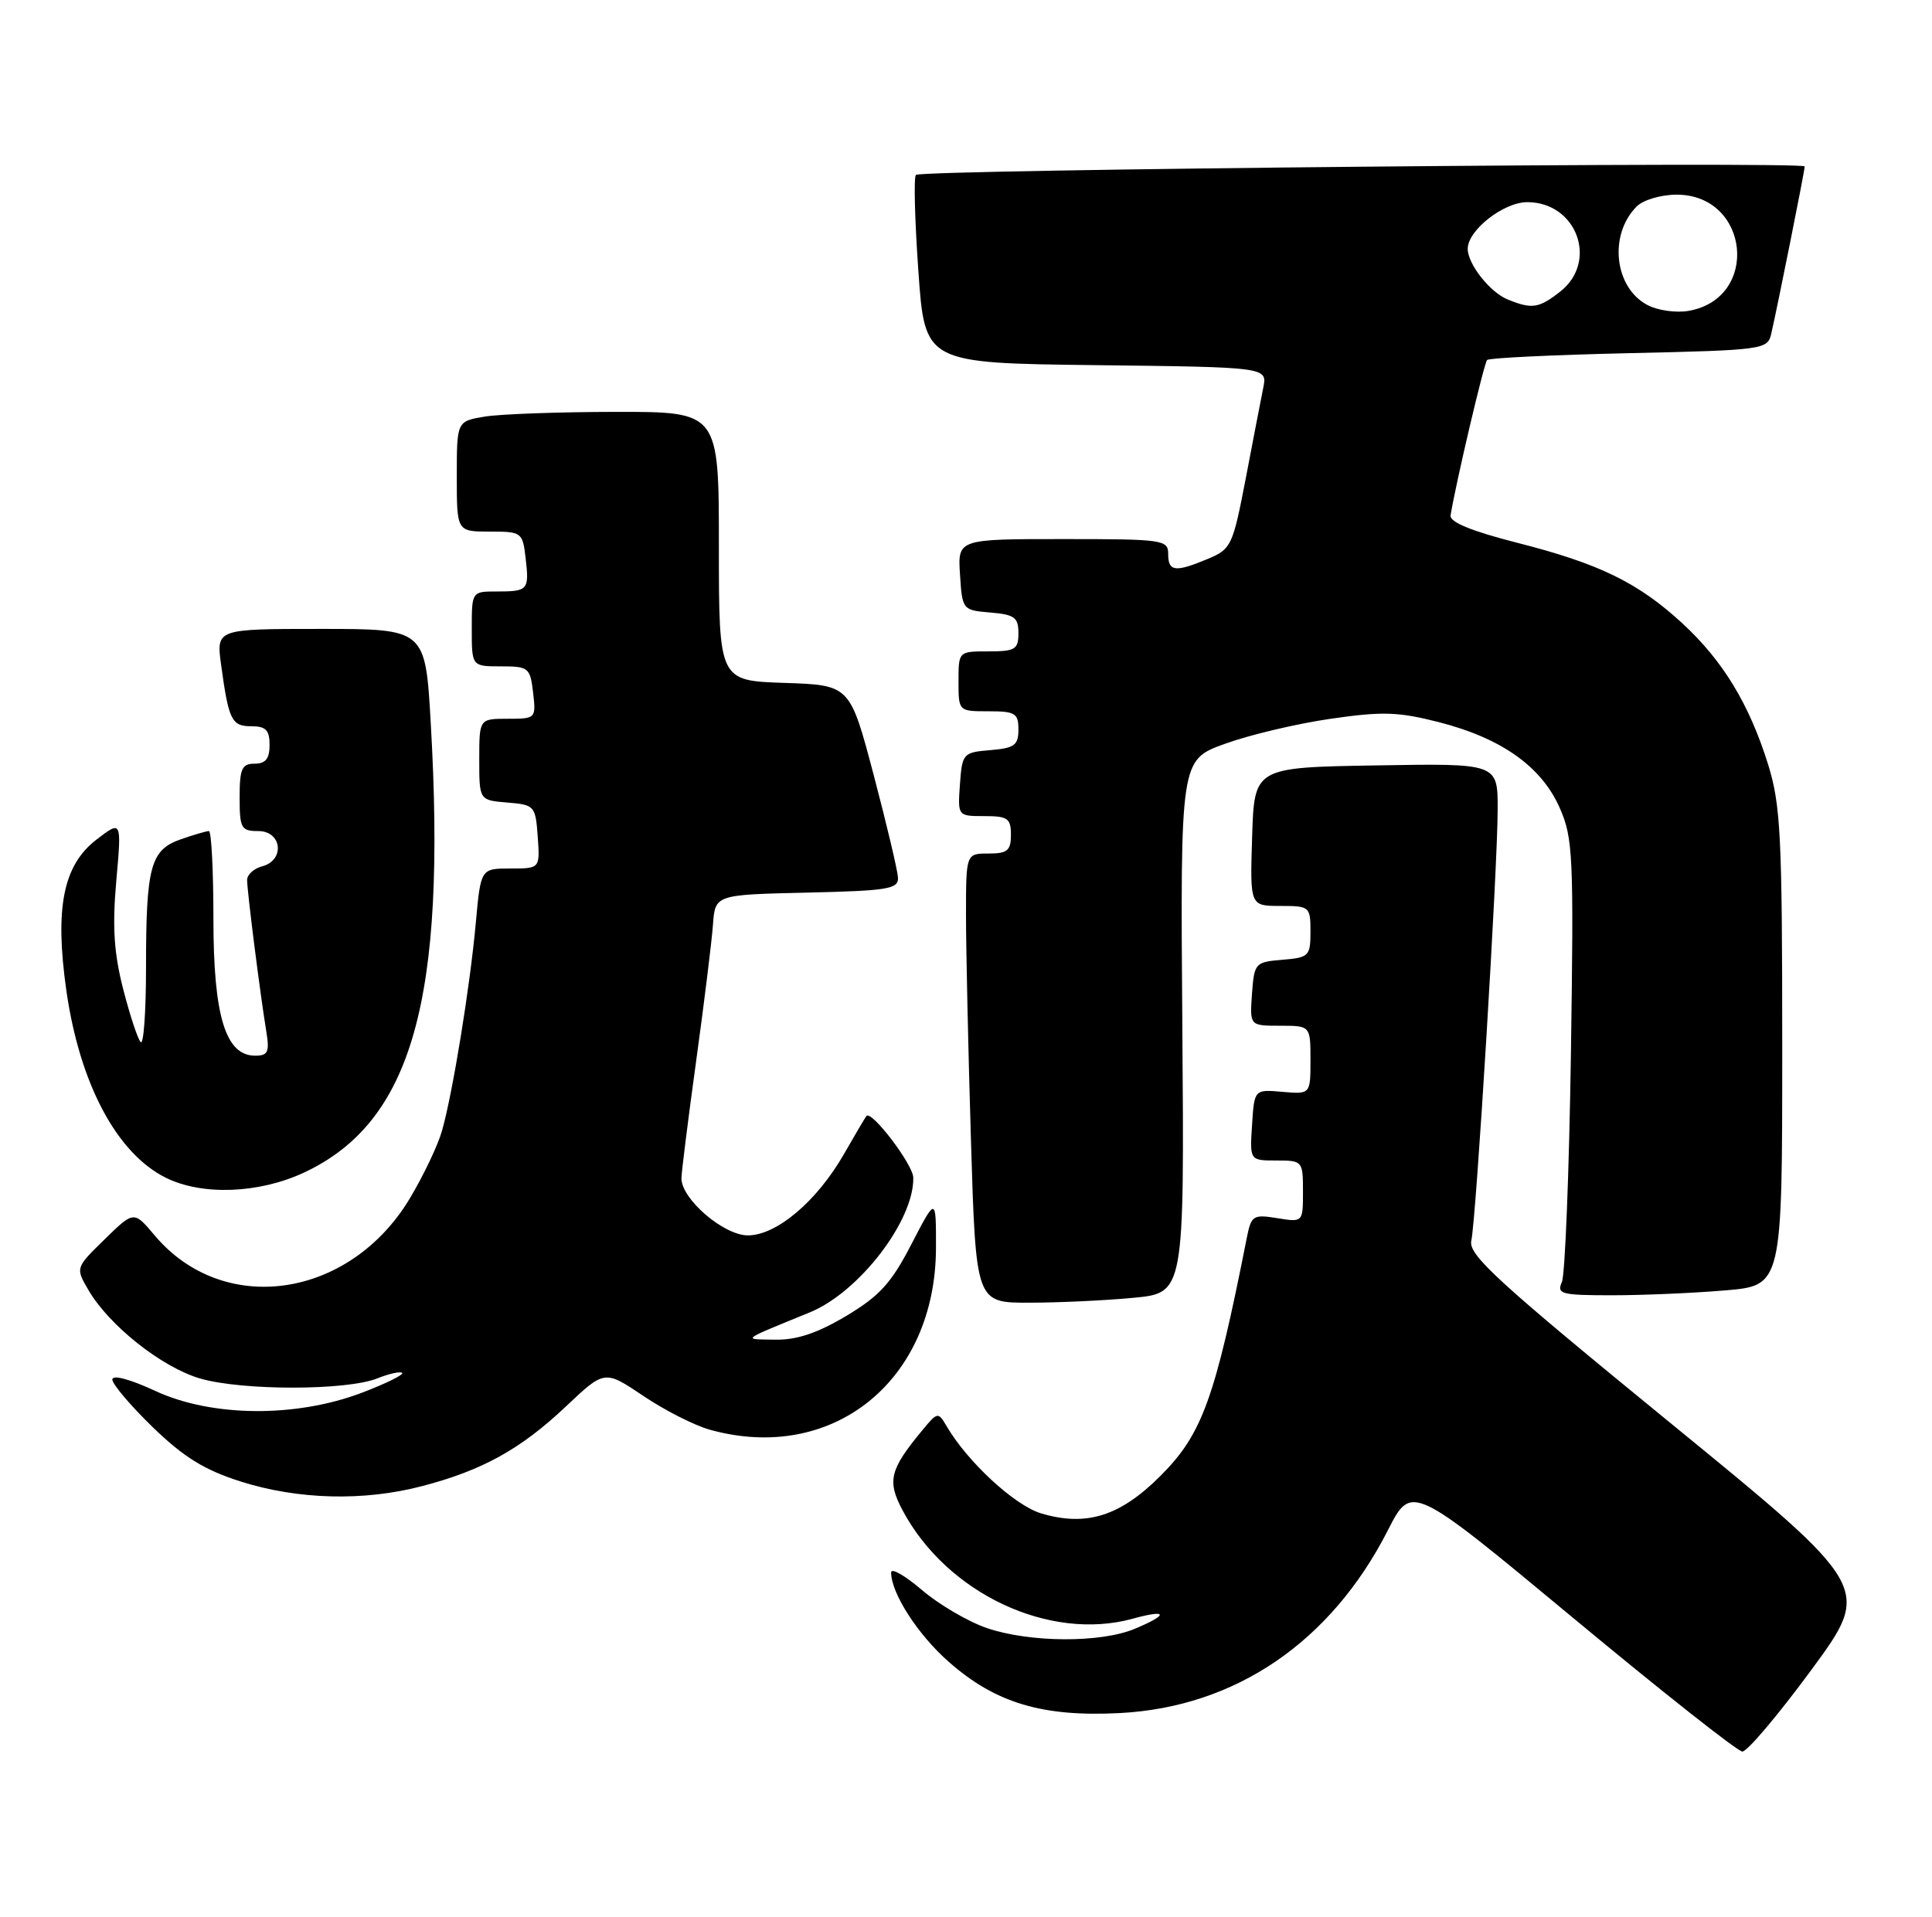 <?xml version="1.0" encoding="UTF-8" standalone="no"?>
<!DOCTYPE svg PUBLIC "-//W3C//DTD SVG 1.1//EN" "http://www.w3.org/Graphics/SVG/1.1/DTD/svg11.dtd" >
<svg xmlns="http://www.w3.org/2000/svg" xmlns:xlink="http://www.w3.org/1999/xlink" version="1.1" viewBox="0 0 258 256">
 <g >
 <path fill="currentColor"
d=" M 241.90 223.02 C 249.97 212.04 249.97 212.04 222.97 189.98 C 199.93 171.14 196.05 167.60 196.48 165.71 C 197.13 162.79 200.00 115.83 200.00 108.04 C 200.00 101.95 200.00 101.95 183.75 102.23 C 167.50 102.50 167.50 102.50 167.21 111.75 C 166.92 121.00 166.92 121.00 170.96 121.00 C 174.90 121.00 175.00 121.09 175.00 124.44 C 175.00 127.69 174.80 127.90 171.25 128.19 C 167.61 128.49 167.49 128.62 167.19 132.75 C 166.89 137.00 166.89 137.00 170.94 137.00 C 175.00 137.00 175.00 137.00 175.00 141.58 C 175.00 146.15 175.00 146.15 171.25 145.83 C 167.50 145.50 167.50 145.50 167.20 150.25 C 166.89 155.00 166.89 155.00 170.45 155.00 C 173.94 155.00 174.00 155.06 174.00 159.13 C 174.00 163.26 174.00 163.26 170.56 162.70 C 167.34 162.18 167.09 162.34 166.50 165.32 C 162.24 186.88 160.54 191.55 154.97 197.12 C 149.58 202.52 145.06 203.93 139.03 202.13 C 135.49 201.07 129.15 195.21 126.38 190.43 C 125.29 188.57 125.18 188.59 123.19 191.00 C 118.80 196.30 118.43 197.79 120.55 201.76 C 126.47 212.84 140.14 219.26 151.26 216.20 C 155.96 214.90 156.11 215.64 151.53 217.55 C 146.99 219.45 137.52 219.40 131.79 217.45 C 129.29 216.59 125.38 214.31 123.12 212.37 C 120.85 210.43 119.00 209.37 119.00 210.02 C 119.00 212.79 122.57 218.34 126.71 221.97 C 132.95 227.47 139.22 229.34 149.56 228.80 C 165.01 227.99 177.74 219.30 185.34 204.38 C 188.50 198.18 188.50 198.18 210.00 216.03 C 221.82 225.85 232.02 233.91 232.67 233.94 C 233.31 233.97 237.46 229.06 241.90 223.02 Z  M 56.32 198.50 C 64.38 196.41 69.54 193.55 75.55 187.87 C 80.74 182.96 80.74 182.96 85.92 186.45 C 88.77 188.37 92.77 190.40 94.80 190.96 C 111.19 195.51 124.96 184.42 124.99 166.66 C 125.00 159.83 125.00 159.83 121.72 166.16 C 119.04 171.36 117.47 173.09 113.02 175.75 C 109.17 178.05 106.41 178.98 103.54 178.93 C 99.09 178.86 98.75 179.13 108.15 175.28 C 114.73 172.59 122.09 163.00 121.96 157.28 C 121.92 155.52 116.36 148.22 115.70 149.06 C 115.51 149.30 114.17 151.58 112.72 154.11 C 109.10 160.44 103.71 165.00 99.87 165.00 C 96.64 165.00 91.00 160.15 91.00 157.39 C 91.00 156.62 91.88 149.58 92.96 141.74 C 94.04 133.91 95.05 125.70 95.21 123.50 C 95.50 119.50 95.50 119.50 107.75 119.22 C 118.60 118.97 119.99 118.74 119.92 117.22 C 119.87 116.27 118.41 110.10 116.67 103.50 C 113.50 91.50 113.50 91.50 104.75 91.21 C 96.00 90.92 96.00 90.92 96.00 72.96 C 96.00 55.00 96.00 55.00 82.25 55.01 C 74.69 55.02 66.81 55.30 64.75 55.64 C 61.00 56.26 61.00 56.26 61.00 63.63 C 61.00 71.00 61.00 71.00 65.39 71.00 C 69.67 71.00 69.79 71.09 70.19 74.53 C 70.69 78.81 70.53 79.00 66.33 79.00 C 63.00 79.00 63.00 79.00 63.00 84.00 C 63.00 89.00 63.00 89.00 66.89 89.00 C 70.59 89.00 70.80 89.17 71.19 92.50 C 71.59 95.96 71.55 96.00 67.80 96.00 C 64.00 96.00 64.00 96.00 64.00 101.44 C 64.00 106.88 64.00 106.88 67.75 107.19 C 71.39 107.49 71.51 107.62 71.81 111.75 C 72.11 116.00 72.11 116.00 68.16 116.00 C 64.20 116.00 64.20 116.00 63.54 123.25 C 62.77 131.77 60.45 146.02 59.03 151.01 C 58.49 152.95 56.56 156.99 54.76 160.01 C 46.72 173.47 29.85 175.93 20.65 165.00 C 17.88 161.71 17.88 161.71 13.98 165.52 C 10.08 169.33 10.08 169.33 11.79 172.27 C 14.55 177.03 21.61 182.63 26.74 184.12 C 32.37 185.75 46.29 185.74 50.39 184.10 C 51.98 183.46 53.47 183.14 53.71 183.37 C 53.94 183.61 51.52 184.80 48.32 186.02 C 39.49 189.37 28.27 189.27 20.75 185.78 C 17.35 184.20 15.00 183.58 15.00 184.25 C 15.00 184.87 17.44 187.75 20.41 190.63 C 24.57 194.65 27.31 196.34 32.16 197.88 C 39.80 200.30 48.56 200.53 56.32 198.50 Z  M 151.33 173.34 C 158.16 172.70 158.16 172.70 157.89 137.10 C 157.62 101.50 157.62 101.50 163.56 99.35 C 166.83 98.16 173.16 96.66 177.64 96.01 C 184.58 95.00 186.70 95.06 192.14 96.45 C 200.50 98.59 205.83 102.37 208.27 107.87 C 210.07 111.94 210.17 114.21 209.78 140.87 C 209.54 156.62 209.00 170.29 208.57 171.25 C 207.86 172.83 208.51 173.00 215.24 173.00 C 219.34 173.00 226.14 172.71 230.35 172.35 C 238.00 171.71 238.00 171.71 238.00 139.94 C 238.00 111.64 237.79 107.52 236.12 102.12 C 233.60 94.05 230.08 88.25 224.67 83.26 C 218.75 77.81 213.57 75.28 202.59 72.49 C 196.48 70.93 193.57 69.73 193.71 68.84 C 194.39 64.61 198.18 48.49 198.59 48.08 C 198.86 47.81 207.39 47.40 217.55 47.17 C 235.40 46.77 236.04 46.68 236.52 44.63 C 237.34 41.10 241.00 22.82 241.00 22.23 C 241.00 21.53 123.02 22.65 122.31 23.36 C 122.01 23.65 122.16 29.43 122.64 36.20 C 123.50 48.50 123.50 48.50 146.37 48.77 C 169.24 49.04 169.24 49.04 168.70 51.77 C 168.40 53.27 167.34 58.73 166.36 63.89 C 164.63 72.89 164.42 73.34 161.31 74.64 C 156.94 76.47 156.00 76.36 156.00 74.00 C 156.00 72.09 155.33 72.00 141.95 72.00 C 127.89 72.00 127.89 72.00 128.20 76.75 C 128.50 81.45 128.54 81.50 132.25 81.81 C 135.47 82.08 136.00 82.46 136.00 84.56 C 136.00 86.74 135.57 87.00 132.00 87.00 C 128.00 87.00 128.00 87.00 128.00 91.00 C 128.00 95.00 128.00 95.00 132.00 95.00 C 135.57 95.00 136.00 95.26 136.00 97.44 C 136.00 99.54 135.47 99.92 132.25 100.19 C 128.61 100.49 128.49 100.62 128.19 104.75 C 127.89 109.00 127.89 109.00 131.44 109.00 C 134.57 109.00 135.00 109.30 135.00 111.50 C 135.00 113.61 134.53 114.00 132.00 114.00 C 129.00 114.00 129.00 114.00 129.00 122.25 C 129.00 126.79 129.30 140.29 129.66 152.25 C 130.32 174.00 130.32 174.00 137.41 173.99 C 141.31 173.99 147.57 173.70 151.33 173.34 Z  M 40.56 156.63 C 55.04 149.88 59.66 133.55 57.52 96.53 C 56.80 84.00 56.80 84.00 42.84 84.00 C 28.88 84.00 28.88 84.00 29.52 88.75 C 30.54 96.21 30.92 97.00 33.57 97.00 C 35.50 97.00 36.00 97.52 36.00 99.50 C 36.00 101.33 35.47 102.00 34.00 102.00 C 32.30 102.00 32.00 102.67 32.00 106.50 C 32.00 110.63 32.20 111.00 34.50 111.00 C 37.66 111.00 38.08 114.91 35.00 115.71 C 33.90 116.00 33.00 116.82 33.00 117.54 C 33.00 119.02 34.74 132.76 35.56 137.75 C 36.01 140.52 35.79 141.00 34.07 141.00 C 30.12 141.00 28.50 135.71 28.50 122.75 C 28.50 116.29 28.23 111.00 27.90 111.00 C 27.57 111.00 25.88 111.49 24.14 112.10 C 20.10 113.51 19.50 115.72 19.50 129.20 C 19.50 135.09 19.18 139.58 18.79 139.19 C 18.40 138.80 17.35 135.61 16.45 132.11 C 15.21 127.28 14.99 123.76 15.53 117.64 C 16.25 109.55 16.25 109.55 12.87 112.15 C 8.44 115.56 7.30 121.26 8.85 132.22 C 10.62 144.72 15.59 154.07 22.18 157.32 C 27.02 159.70 34.55 159.42 40.56 156.63 Z  M 220.02 40.75 C 215.57 38.43 214.79 31.35 218.57 27.57 C 219.44 26.70 221.82 26.00 223.90 26.00 C 233.64 26.00 235.07 39.84 225.50 41.52 C 223.85 41.81 221.38 41.47 220.02 40.75 Z  M 201.36 40.01 C 198.98 39.05 196.00 35.28 196.00 33.23 C 196.00 30.75 200.79 27.00 203.95 27.00 C 210.55 27.00 213.47 34.91 208.37 38.93 C 205.50 41.18 204.60 41.32 201.36 40.01 Z "/>
</g>
</svg>